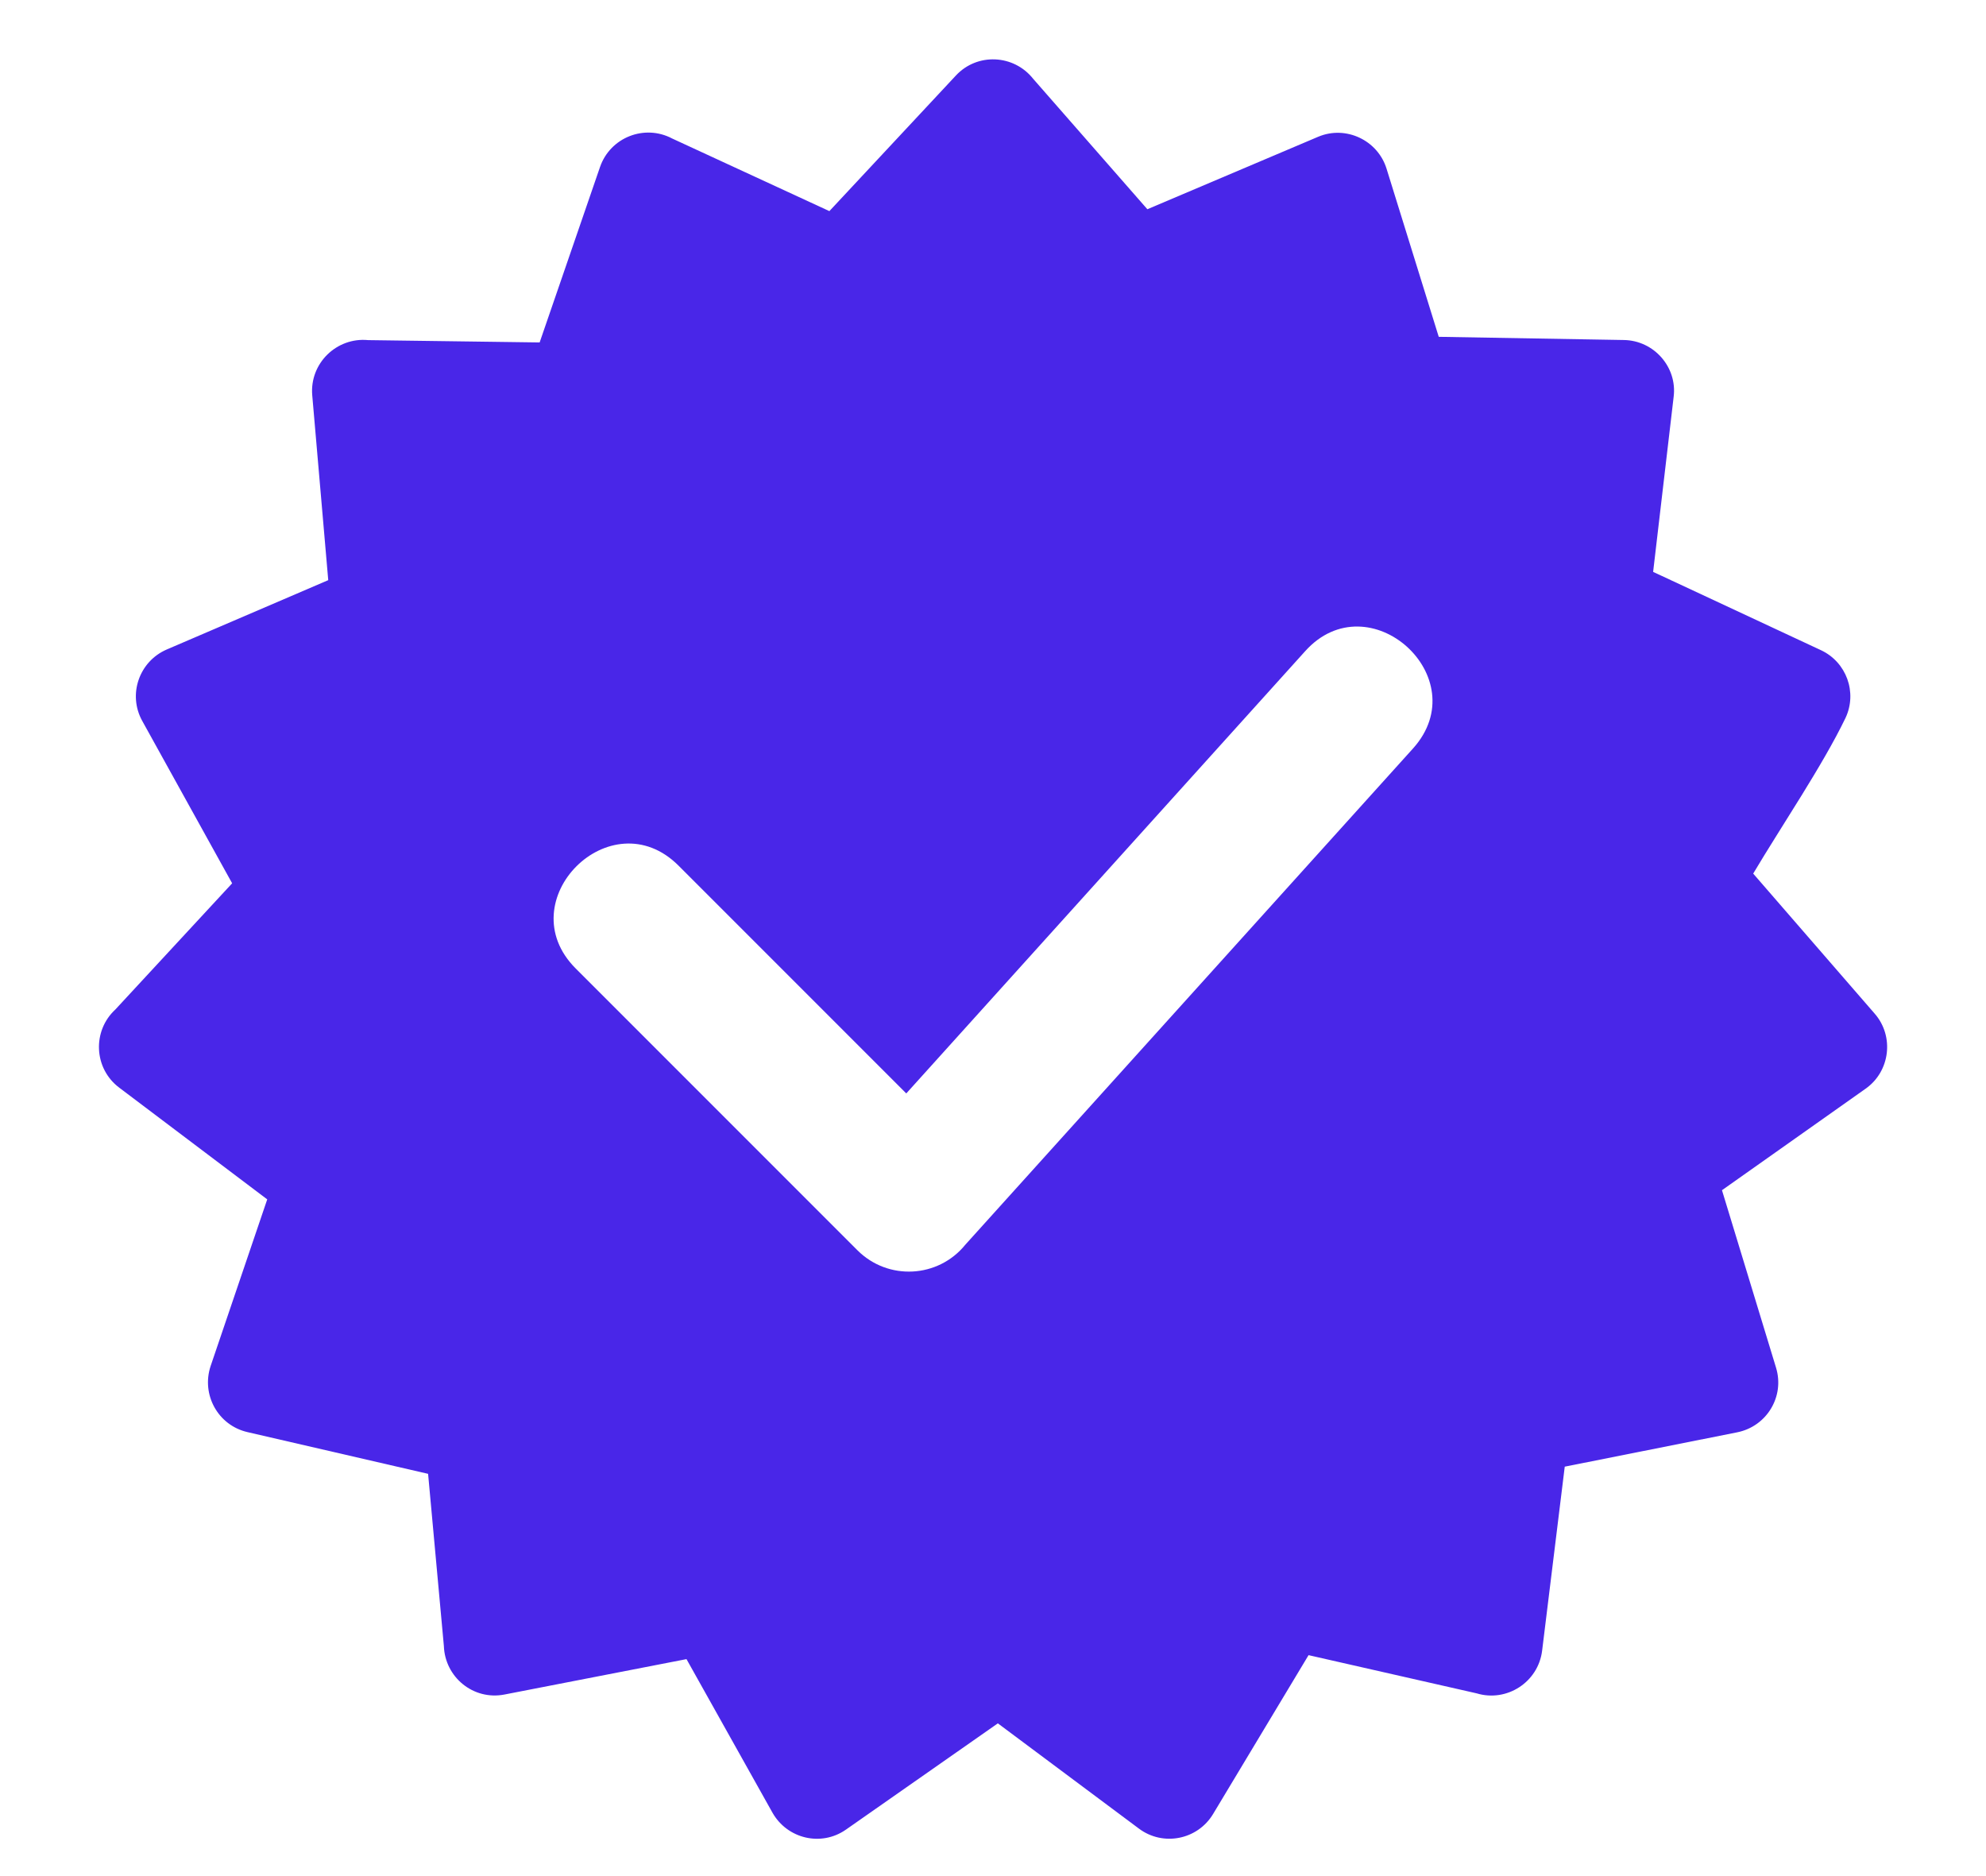 <svg width="18" height="17" viewBox="0 0 18 17" fill="none" xmlns="http://www.w3.org/2000/svg">
<path fill-rule="evenodd" clip-rule="evenodd" d="M9.364 0.714L10.399 1.896L11.948 1.239C12.198 1.134 12.487 1.27 12.567 1.529L13.04 3.052L14.719 3.081C14.991 3.086 15.203 3.327 15.169 3.596L14.983 5.182L16.505 5.892C16.735 6 16.835 6.274 16.727 6.505C16.52 6.935 16.144 7.489 15.89 7.916L16.992 9.186C17.17 9.391 17.131 9.709 16.909 9.865L15.607 10.785L16.097 12.393C16.177 12.655 16.012 12.926 15.744 12.979L14.182 13.29L13.977 14.957C13.942 15.243 13.656 15.427 13.383 15.344L11.86 14.998L10.995 16.437C10.854 16.672 10.541 16.733 10.323 16.57L9.044 15.616L7.667 16.579C7.442 16.736 7.135 16.662 7.001 16.425L6.222 15.034L4.571 15.355C4.29 15.409 4.033 15.198 4.023 14.915L3.88 13.355L2.243 12.977C1.975 12.915 1.823 12.637 1.909 12.378L2.422 10.868L1.081 9.856C0.849 9.682 0.835 9.341 1.046 9.147L2.104 8.004L1.29 6.534C1.156 6.294 1.261 5.993 1.512 5.885L2.975 5.257L2.83 3.582C2.805 3.293 3.051 3.054 3.337 3.082L4.891 3.103L5.438 1.514C5.531 1.244 5.842 1.123 6.092 1.255L7.517 1.913L8.663 0.685C8.857 0.476 9.189 0.493 9.364 0.714L9.364 0.714ZM5.218 8.776C4.605 8.163 5.537 7.231 6.15 7.844L8.214 9.908L11.829 5.901C12.406 5.259 13.385 6.139 12.807 6.782L8.749 11.279C8.503 11.582 8.049 11.606 7.772 11.33L5.218 8.776L5.218 8.776Z" fill="#4926E8"/>
</svg>
